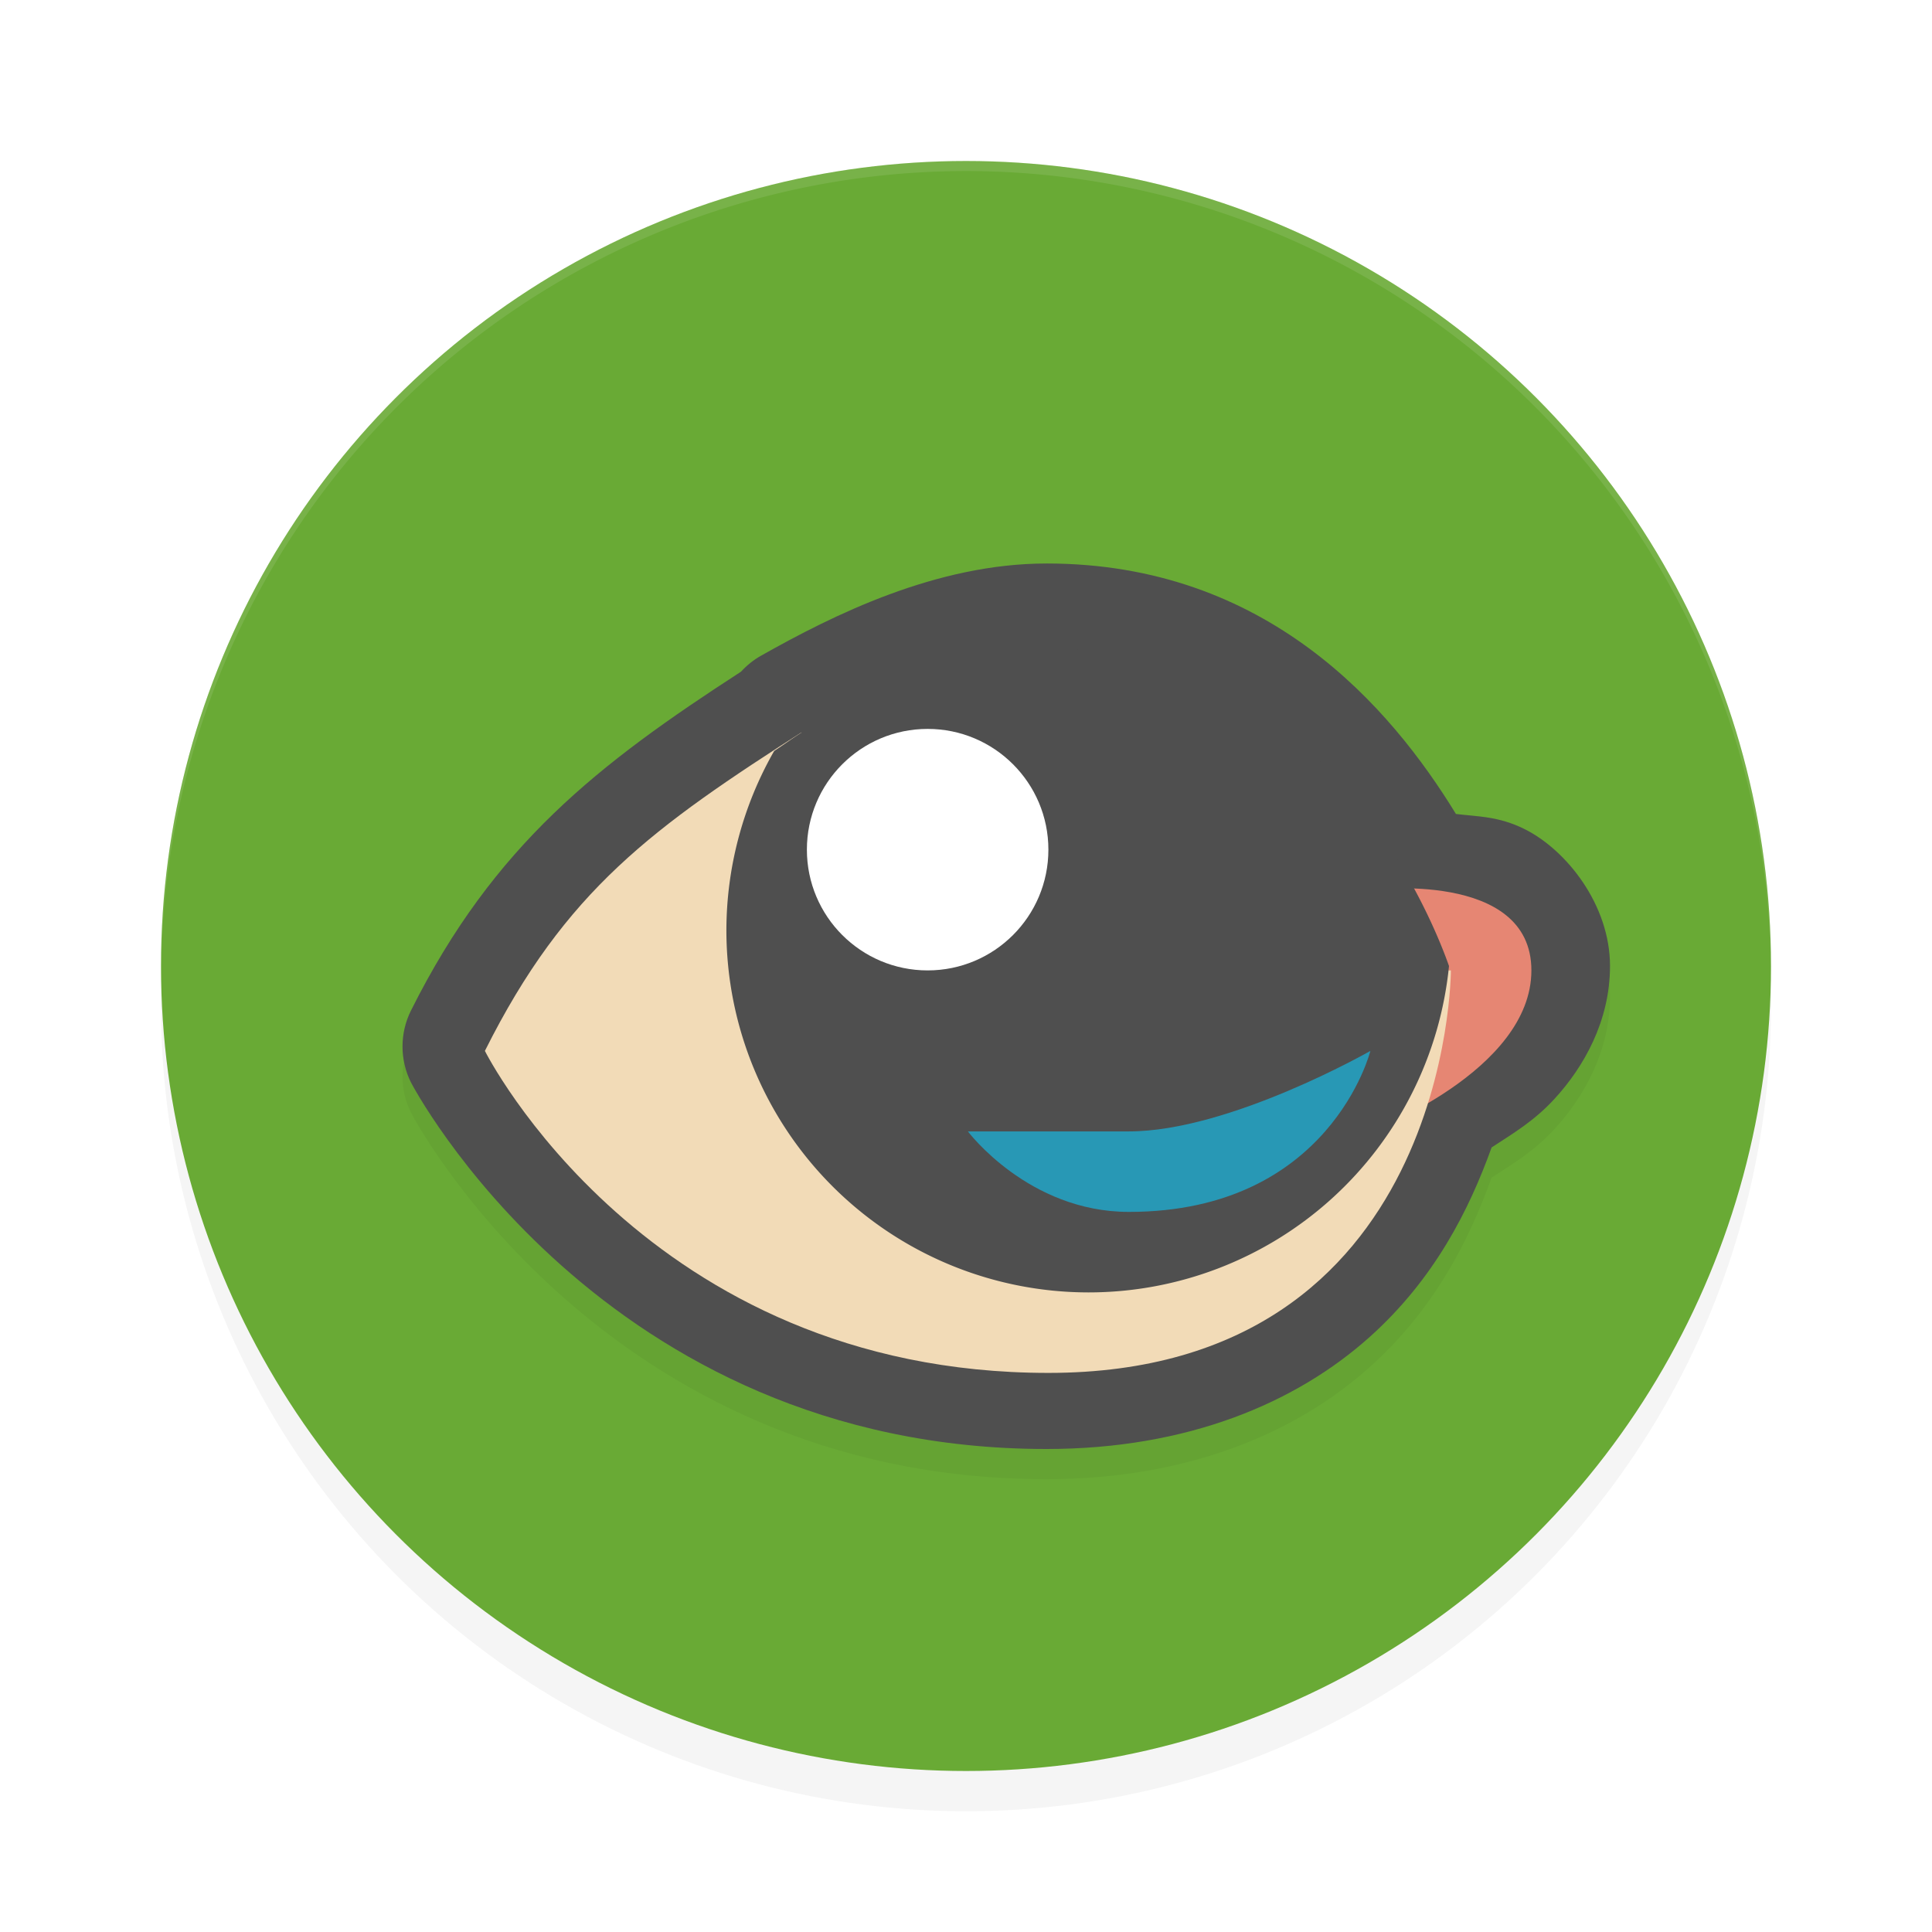 <?xml version='1.0' encoding='utf-8'?>
<svg xmlns="http://www.w3.org/2000/svg" width="192" height="192" version="1.1" id="svg24">
  <defs>
    <filter style="color-interpolation-filters:sRGB" id="filter855" x="-0.048" y="-0.048" width="1.096" height="1.096">
      <feGaussianBlur stdDeviation="3.2"/>
    </filter>
    <filter style="color-interpolation-filters:sRGB" id="filter877" x="-0.042" y="-0.057" width="1.083" height="1.113">
      <feGaussianBlur stdDeviation="2.08"/>
    </filter>
  </defs>
  <circle cx="96" cy="100" r="80" style="filter:url(#filter855);opacity:0.2"/>
  <circle cx="96" cy="96" r="80" style="fill:#69aa35"/>
  <path style="opacity:0.1;fill:#ffffff" d="M 96 16 A 80 80 0 0 0 16 96 A 80 80 0 0 0 16.021 96.662 A 80 80 0 0 1 96 17 A 80 80 0 0 1 175.984 96.311 A 80 80 0 0 0 176 96 A 80 80 0 0 0 96 16 z "/>
  <path d="m 104.001,59 c -10.967,0 -21.223,5.134 -28.359,9.156 -0.748,0.421 -1.423,0.959 -2,1.594 -14.193,9.193 -24.567,17.212 -32.797,33.672 -1.126,2.252 -1.126,4.904 0,7.156 0,0 18.89,36.422 63.156,36.422 14.014,0 24.803,-4.58 32.125,-11.141 6.432,-5.763 9.878,-12.63 12.109,-18.828 2.084,-1.366 4.223,-2.613 6.266,-4.844 2.855,-3.119 5.5,-7.675 5.5,-13.187 0,-6.099 -4.349,-11.549 -8.5,-13.609 -2.593,-1.287 -4.611,-1.225 -6.812,-1.5 -6.512,-10.635 -18.762,-24.891 -40.688,-24.891 z" style="filter:url(#filter877);opacity:0.2"/>
  <path d="m 104.001,56 c -10.967,0 -21.223,5.134 -28.359,9.156 -0.748,0.421 -1.423,0.959 -2,1.594 -14.193,9.193 -24.567,17.212 -32.797,33.672 -1.126,2.252 -1.126,4.904 0,7.156 0,0 18.89,36.422 63.156,36.422 14.014,0 24.803,-4.58 32.125,-11.141 6.432,-5.763 9.878,-12.63 12.109,-18.828 2.084,-1.366 4.223,-2.613 6.266,-4.844 2.855,-3.119 5.5,-7.675 5.5,-13.188 0,-6.099 -4.349,-11.549 -8.5,-13.609 -2.593,-1.287 -4.611,-1.225 -6.812,-1.5 -6.512,-10.635 -18.762,-24.891 -40.688,-24.891 z" style="fill:#4f4f4f"/>
  <path d="m 136.188,88.438 c 0,0 16,-2 16,8 0,10 -16,16 -16,16 z" style="fill:#e68673"/>
  <path d="m 48.188,104.438 c 8,-16 16.688,-22.209 32,-32 6.562,-3.75 14,4 14,4 l 30,20 h 20 c 0,0 0,40 -40,40 -40,0 -56,-32 -56,-32 z" style="fill:#f2dbb7"/>
  <path d="m 104.188,64.438 c -8,0 -17.917,4.45 -24.437,8.125 -0.054,0.085 -0.087,0.181 -0.141,0.266 -0.989,0.634 -1.737,1.188 -2.672,1.797 a 36,36 0 0 0 -4.75,17.812 A 36,36 0 0 0 108.188,128.438 36,36 0 0 0 144,96 C 142.942,93.005 132.555,64.438 104.188,64.438 Z" style="fill:#4f4f4f"/>
  <path d="M 96.188,112.438 H 112.188 c 10,0 24,-8 24,-8 0,0 -4,16 -24,16 -10,0 -16,-8 -16,-8 z" style="fill:#2898b5"/>
  <circle cx="92.188" cy="84.438" r="12" style="fill:#ffffff"/>
</svg>
